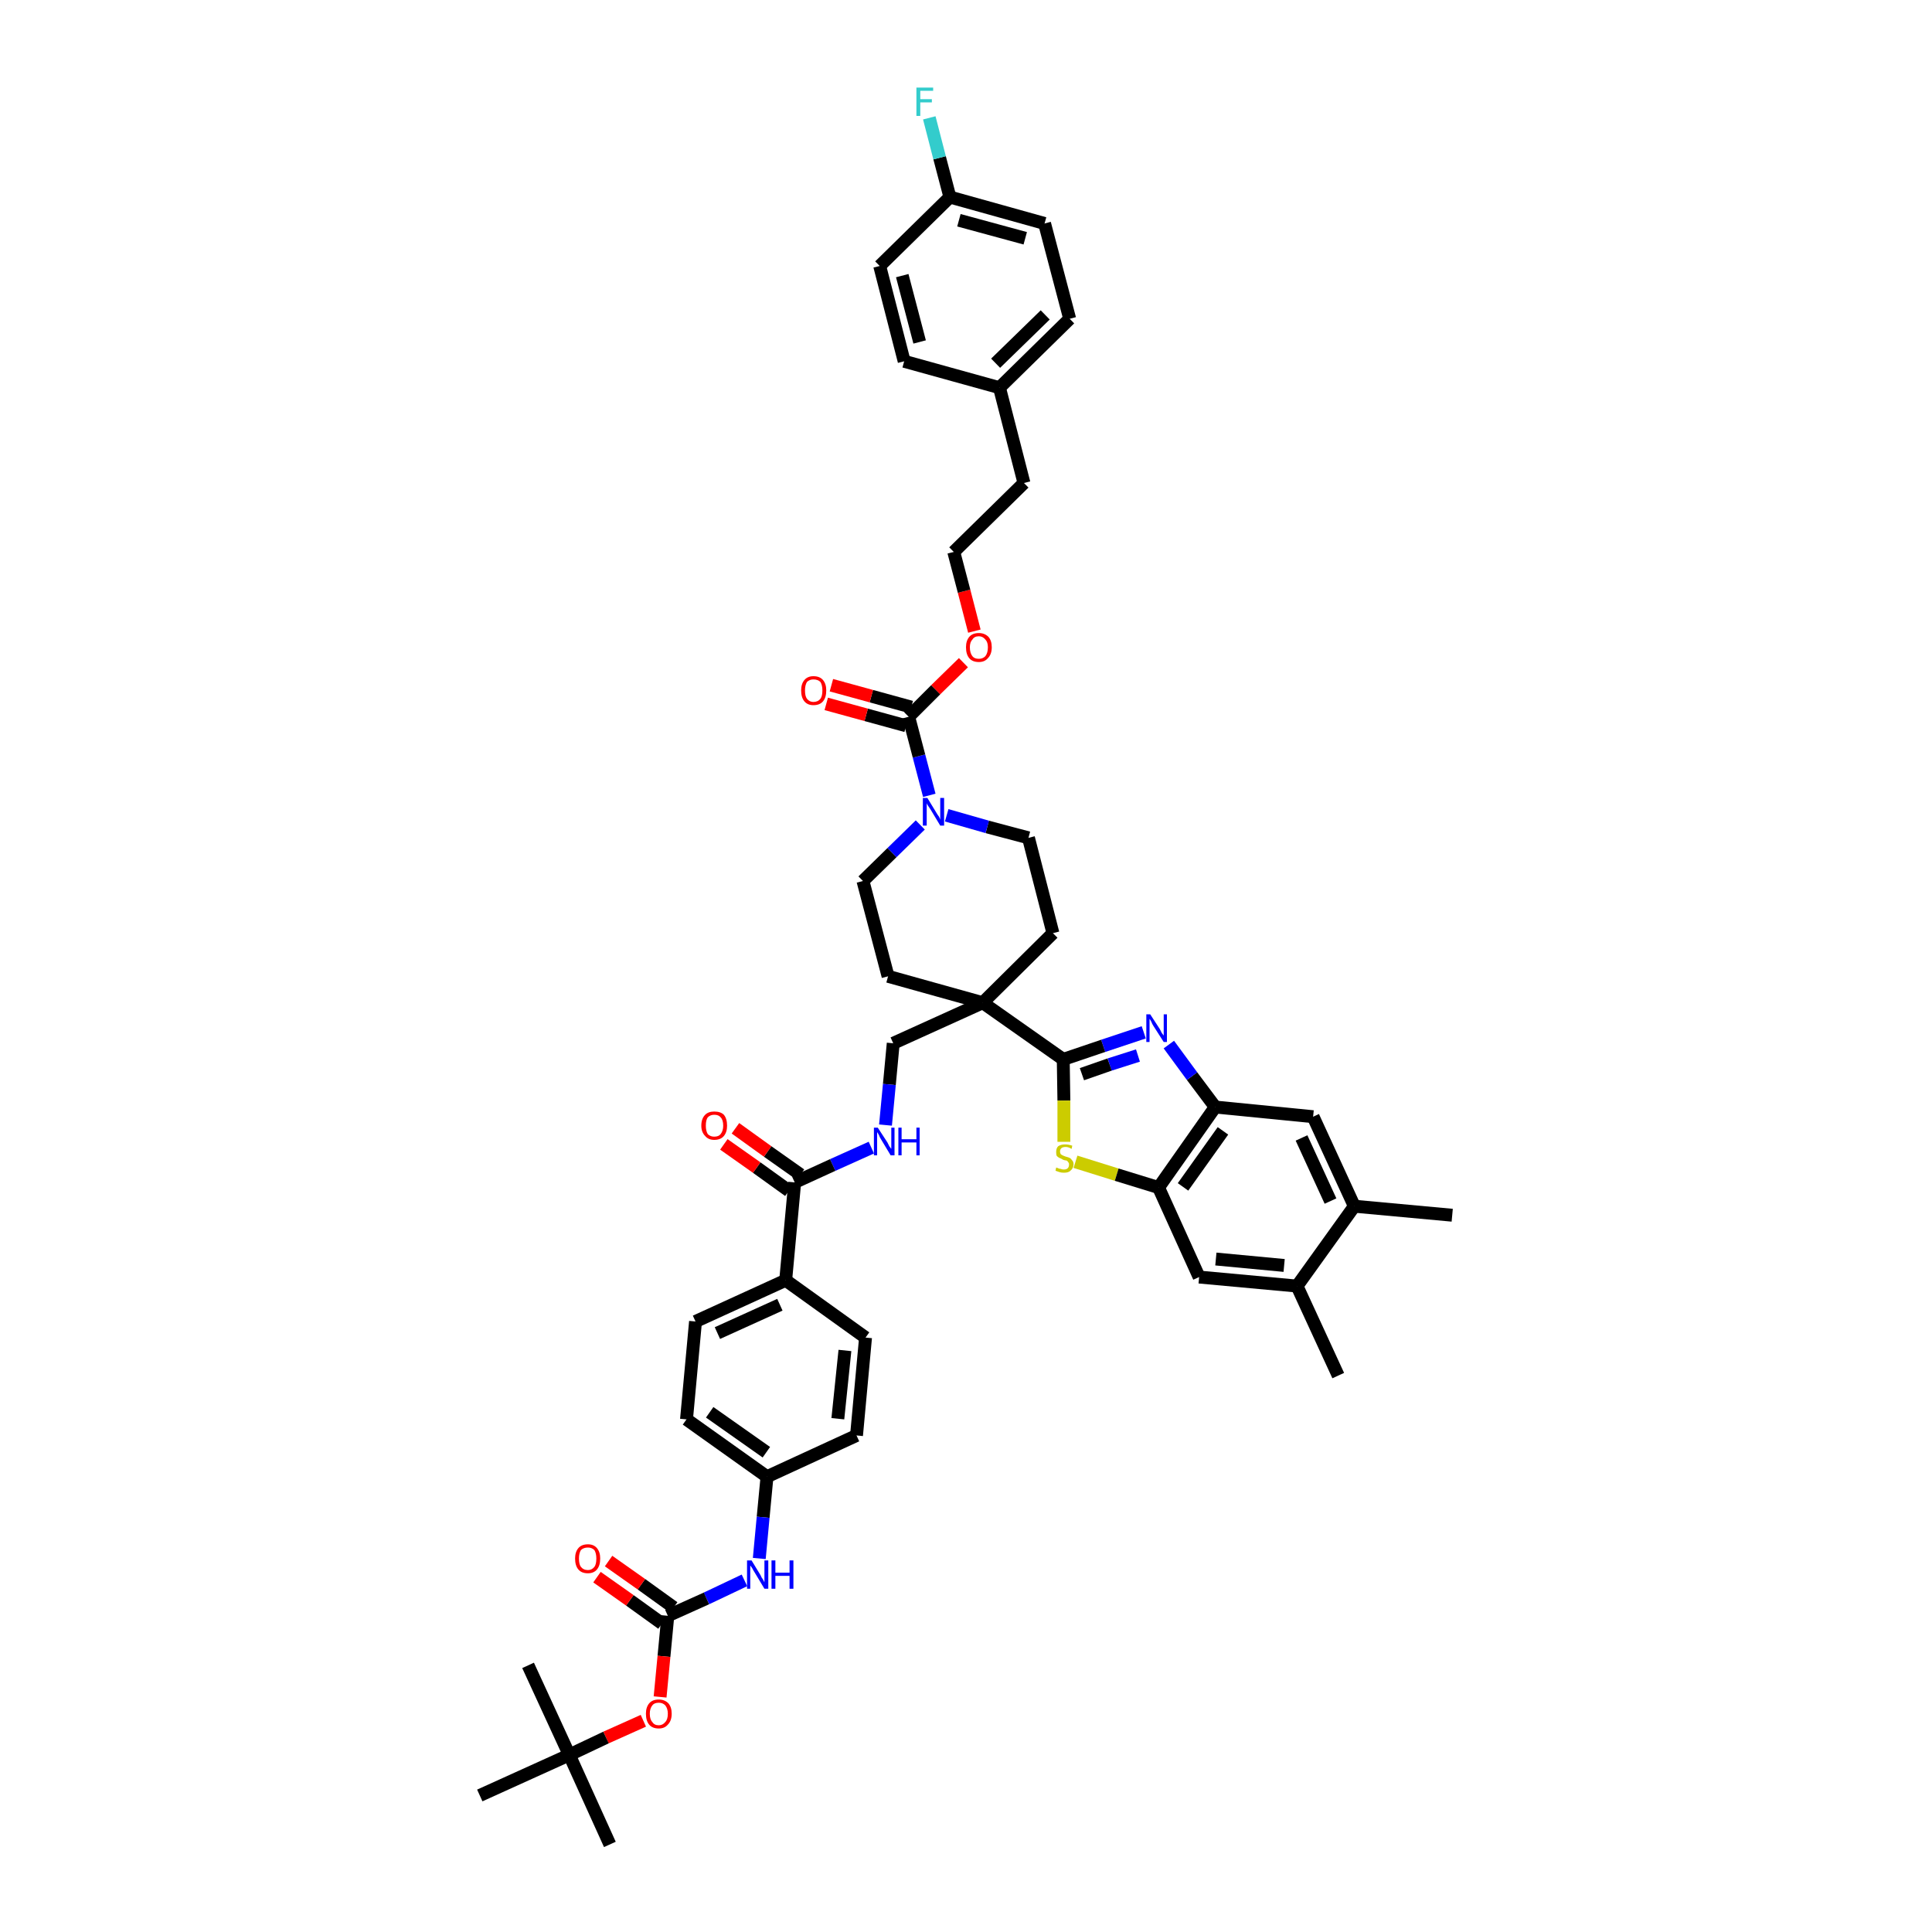 <?xml version='1.0' encoding='iso-8859-1'?>
<svg version='1.1' baseProfile='full'
              xmlns='http://www.w3.org/2000/svg'
                      xmlns:rdkit='http://www.rdkit.org/xml'
                      xmlns:xlink='http://www.w3.org/1999/xlink'
                  xml:space='preserve'
width='300px' height='300px' viewBox='0 0 300 300'>
<!-- END OF HEADER -->
<path class='bond-0 atom-0 atom-1' d='M 225.5,188.7 L 210.3,187.3' style='fill:none;fill-rule:evenodd;stroke:#000000;stroke-width:2.0px;stroke-linecap:butt;stroke-linejoin:miter;stroke-opacity:1' />
<path class='bond-1 atom-1 atom-2' d='M 210.3,187.3 L 203.9,173.4' style='fill:none;fill-rule:evenodd;stroke:#000000;stroke-width:2.0px;stroke-linecap:butt;stroke-linejoin:miter;stroke-opacity:1' />
<path class='bond-1 atom-1 atom-2' d='M 206.6,186.5 L 202.1,176.7' style='fill:none;fill-rule:evenodd;stroke:#000000;stroke-width:2.0px;stroke-linecap:butt;stroke-linejoin:miter;stroke-opacity:1' />
<path class='bond-46 atom-45 atom-1' d='M 201.4,199.7 L 210.3,187.3' style='fill:none;fill-rule:evenodd;stroke:#000000;stroke-width:2.0px;stroke-linecap:butt;stroke-linejoin:miter;stroke-opacity:1' />
<path class='bond-2 atom-2 atom-3' d='M 203.9,173.4 L 188.7,171.9' style='fill:none;fill-rule:evenodd;stroke:#000000;stroke-width:2.0px;stroke-linecap:butt;stroke-linejoin:miter;stroke-opacity:1' />
<path class='bond-3 atom-3 atom-4' d='M 188.7,171.9 L 185.1,167.1' style='fill:none;fill-rule:evenodd;stroke:#000000;stroke-width:2.0px;stroke-linecap:butt;stroke-linejoin:miter;stroke-opacity:1' />
<path class='bond-3 atom-3 atom-4' d='M 185.1,167.1 L 181.5,162.2' style='fill:none;fill-rule:evenodd;stroke:#0000FF;stroke-width:2.0px;stroke-linecap:butt;stroke-linejoin:miter;stroke-opacity:1' />
<path class='bond-47 atom-43 atom-3' d='M 179.9,184.4 L 188.7,171.9' style='fill:none;fill-rule:evenodd;stroke:#000000;stroke-width:2.0px;stroke-linecap:butt;stroke-linejoin:miter;stroke-opacity:1' />
<path class='bond-47 atom-43 atom-3' d='M 183.7,184.3 L 189.9,175.6' style='fill:none;fill-rule:evenodd;stroke:#000000;stroke-width:2.0px;stroke-linecap:butt;stroke-linejoin:miter;stroke-opacity:1' />
<path class='bond-4 atom-4 atom-5' d='M 177.6,160.3 L 171.3,162.4' style='fill:none;fill-rule:evenodd;stroke:#0000FF;stroke-width:2.0px;stroke-linecap:butt;stroke-linejoin:miter;stroke-opacity:1' />
<path class='bond-4 atom-4 atom-5' d='M 171.3,162.4 L 165.1,164.5' style='fill:none;fill-rule:evenodd;stroke:#000000;stroke-width:2.0px;stroke-linecap:butt;stroke-linejoin:miter;stroke-opacity:1' />
<path class='bond-4 atom-4 atom-5' d='M 176.7,163.9 L 172.3,165.3' style='fill:none;fill-rule:evenodd;stroke:#0000FF;stroke-width:2.0px;stroke-linecap:butt;stroke-linejoin:miter;stroke-opacity:1' />
<path class='bond-4 atom-4 atom-5' d='M 172.3,165.3 L 168.0,166.8' style='fill:none;fill-rule:evenodd;stroke:#000000;stroke-width:2.0px;stroke-linecap:butt;stroke-linejoin:miter;stroke-opacity:1' />
<path class='bond-5 atom-5 atom-6' d='M 165.1,164.5 L 152.6,155.7' style='fill:none;fill-rule:evenodd;stroke:#000000;stroke-width:2.0px;stroke-linecap:butt;stroke-linejoin:miter;stroke-opacity:1' />
<path class='bond-41 atom-5 atom-42' d='M 165.1,164.5 L 165.2,170.9' style='fill:none;fill-rule:evenodd;stroke:#000000;stroke-width:2.0px;stroke-linecap:butt;stroke-linejoin:miter;stroke-opacity:1' />
<path class='bond-41 atom-5 atom-42' d='M 165.2,170.9 L 165.2,177.3' style='fill:none;fill-rule:evenodd;stroke:#CCCC00;stroke-width:2.0px;stroke-linecap:butt;stroke-linejoin:miter;stroke-opacity:1' />
<path class='bond-6 atom-6 atom-7' d='M 152.6,155.7 L 138.7,162.0' style='fill:none;fill-rule:evenodd;stroke:#000000;stroke-width:2.0px;stroke-linecap:butt;stroke-linejoin:miter;stroke-opacity:1' />
<path class='bond-24 atom-6 atom-25' d='M 152.6,155.7 L 163.5,144.9' style='fill:none;fill-rule:evenodd;stroke:#000000;stroke-width:2.0px;stroke-linecap:butt;stroke-linejoin:miter;stroke-opacity:1' />
<path class='bond-48 atom-41 atom-6' d='M 137.9,151.6 L 152.6,155.7' style='fill:none;fill-rule:evenodd;stroke:#000000;stroke-width:2.0px;stroke-linecap:butt;stroke-linejoin:miter;stroke-opacity:1' />
<path class='bond-7 atom-7 atom-8' d='M 138.7,162.0 L 138.1,168.4' style='fill:none;fill-rule:evenodd;stroke:#000000;stroke-width:2.0px;stroke-linecap:butt;stroke-linejoin:miter;stroke-opacity:1' />
<path class='bond-7 atom-7 atom-8' d='M 138.1,168.4 L 137.5,174.7' style='fill:none;fill-rule:evenodd;stroke:#0000FF;stroke-width:2.0px;stroke-linecap:butt;stroke-linejoin:miter;stroke-opacity:1' />
<path class='bond-8 atom-8 atom-9' d='M 135.3,178.2 L 129.3,180.9' style='fill:none;fill-rule:evenodd;stroke:#0000FF;stroke-width:2.0px;stroke-linecap:butt;stroke-linejoin:miter;stroke-opacity:1' />
<path class='bond-8 atom-8 atom-9' d='M 129.3,180.9 L 123.4,183.6' style='fill:none;fill-rule:evenodd;stroke:#000000;stroke-width:2.0px;stroke-linecap:butt;stroke-linejoin:miter;stroke-opacity:1' />
<path class='bond-9 atom-9 atom-10' d='M 124.3,182.4 L 119.2,178.8' style='fill:none;fill-rule:evenodd;stroke:#000000;stroke-width:2.0px;stroke-linecap:butt;stroke-linejoin:miter;stroke-opacity:1' />
<path class='bond-9 atom-9 atom-10' d='M 119.2,178.8 L 114.2,175.2' style='fill:none;fill-rule:evenodd;stroke:#FF0000;stroke-width:2.0px;stroke-linecap:butt;stroke-linejoin:miter;stroke-opacity:1' />
<path class='bond-9 atom-9 atom-10' d='M 122.5,184.9 L 117.5,181.3' style='fill:none;fill-rule:evenodd;stroke:#000000;stroke-width:2.0px;stroke-linecap:butt;stroke-linejoin:miter;stroke-opacity:1' />
<path class='bond-9 atom-9 atom-10' d='M 117.5,181.3 L 112.4,177.7' style='fill:none;fill-rule:evenodd;stroke:#FF0000;stroke-width:2.0px;stroke-linecap:butt;stroke-linejoin:miter;stroke-opacity:1' />
<path class='bond-10 atom-9 atom-11' d='M 123.4,183.6 L 122.0,198.8' style='fill:none;fill-rule:evenodd;stroke:#000000;stroke-width:2.0px;stroke-linecap:butt;stroke-linejoin:miter;stroke-opacity:1' />
<path class='bond-11 atom-11 atom-12' d='M 122.0,198.8 L 108.0,205.2' style='fill:none;fill-rule:evenodd;stroke:#000000;stroke-width:2.0px;stroke-linecap:butt;stroke-linejoin:miter;stroke-opacity:1' />
<path class='bond-11 atom-11 atom-12' d='M 121.1,202.6 L 111.4,207.0' style='fill:none;fill-rule:evenodd;stroke:#000000;stroke-width:2.0px;stroke-linecap:butt;stroke-linejoin:miter;stroke-opacity:1' />
<path class='bond-49 atom-24 atom-11' d='M 134.4,207.7 L 122.0,198.8' style='fill:none;fill-rule:evenodd;stroke:#000000;stroke-width:2.0px;stroke-linecap:butt;stroke-linejoin:miter;stroke-opacity:1' />
<path class='bond-12 atom-12 atom-13' d='M 108.0,205.2 L 106.6,220.4' style='fill:none;fill-rule:evenodd;stroke:#000000;stroke-width:2.0px;stroke-linecap:butt;stroke-linejoin:miter;stroke-opacity:1' />
<path class='bond-13 atom-13 atom-14' d='M 106.6,220.4 L 119.1,229.3' style='fill:none;fill-rule:evenodd;stroke:#000000;stroke-width:2.0px;stroke-linecap:butt;stroke-linejoin:miter;stroke-opacity:1' />
<path class='bond-13 atom-13 atom-14' d='M 110.2,219.3 L 119.0,225.5' style='fill:none;fill-rule:evenodd;stroke:#000000;stroke-width:2.0px;stroke-linecap:butt;stroke-linejoin:miter;stroke-opacity:1' />
<path class='bond-14 atom-14 atom-15' d='M 119.1,229.3 L 118.5,235.6' style='fill:none;fill-rule:evenodd;stroke:#000000;stroke-width:2.0px;stroke-linecap:butt;stroke-linejoin:miter;stroke-opacity:1' />
<path class='bond-14 atom-14 atom-15' d='M 118.5,235.6 L 117.9,242.0' style='fill:none;fill-rule:evenodd;stroke:#0000FF;stroke-width:2.0px;stroke-linecap:butt;stroke-linejoin:miter;stroke-opacity:1' />
<path class='bond-22 atom-14 atom-23' d='M 119.1,229.3 L 133.0,222.9' style='fill:none;fill-rule:evenodd;stroke:#000000;stroke-width:2.0px;stroke-linecap:butt;stroke-linejoin:miter;stroke-opacity:1' />
<path class='bond-15 atom-15 atom-16' d='M 115.6,245.4 L 109.7,248.2' style='fill:none;fill-rule:evenodd;stroke:#0000FF;stroke-width:2.0px;stroke-linecap:butt;stroke-linejoin:miter;stroke-opacity:1' />
<path class='bond-15 atom-15 atom-16' d='M 109.7,248.2 L 103.7,250.9' style='fill:none;fill-rule:evenodd;stroke:#000000;stroke-width:2.0px;stroke-linecap:butt;stroke-linejoin:miter;stroke-opacity:1' />
<path class='bond-16 atom-16 atom-17' d='M 104.6,249.6 L 99.6,246.0' style='fill:none;fill-rule:evenodd;stroke:#000000;stroke-width:2.0px;stroke-linecap:butt;stroke-linejoin:miter;stroke-opacity:1' />
<path class='bond-16 atom-16 atom-17' d='M 99.6,246.0 L 94.5,242.4' style='fill:none;fill-rule:evenodd;stroke:#FF0000;stroke-width:2.0px;stroke-linecap:butt;stroke-linejoin:miter;stroke-opacity:1' />
<path class='bond-16 atom-16 atom-17' d='M 102.8,252.1 L 97.8,248.5' style='fill:none;fill-rule:evenodd;stroke:#000000;stroke-width:2.0px;stroke-linecap:butt;stroke-linejoin:miter;stroke-opacity:1' />
<path class='bond-16 atom-16 atom-17' d='M 97.8,248.5 L 92.7,244.9' style='fill:none;fill-rule:evenodd;stroke:#FF0000;stroke-width:2.0px;stroke-linecap:butt;stroke-linejoin:miter;stroke-opacity:1' />
<path class='bond-17 atom-16 atom-18' d='M 103.7,250.9 L 103.1,257.2' style='fill:none;fill-rule:evenodd;stroke:#000000;stroke-width:2.0px;stroke-linecap:butt;stroke-linejoin:miter;stroke-opacity:1' />
<path class='bond-17 atom-16 atom-18' d='M 103.1,257.2 L 102.5,263.5' style='fill:none;fill-rule:evenodd;stroke:#FF0000;stroke-width:2.0px;stroke-linecap:butt;stroke-linejoin:miter;stroke-opacity:1' />
<path class='bond-18 atom-18 atom-19' d='M 99.9,267.2 L 94.1,269.8' style='fill:none;fill-rule:evenodd;stroke:#FF0000;stroke-width:2.0px;stroke-linecap:butt;stroke-linejoin:miter;stroke-opacity:1' />
<path class='bond-18 atom-18 atom-19' d='M 94.1,269.8 L 88.4,272.5' style='fill:none;fill-rule:evenodd;stroke:#000000;stroke-width:2.0px;stroke-linecap:butt;stroke-linejoin:miter;stroke-opacity:1' />
<path class='bond-19 atom-19 atom-20' d='M 88.4,272.5 L 94.7,286.4' style='fill:none;fill-rule:evenodd;stroke:#000000;stroke-width:2.0px;stroke-linecap:butt;stroke-linejoin:miter;stroke-opacity:1' />
<path class='bond-20 atom-19 atom-21' d='M 88.4,272.5 L 82.0,258.6' style='fill:none;fill-rule:evenodd;stroke:#000000;stroke-width:2.0px;stroke-linecap:butt;stroke-linejoin:miter;stroke-opacity:1' />
<path class='bond-21 atom-19 atom-22' d='M 88.4,272.5 L 74.5,278.8' style='fill:none;fill-rule:evenodd;stroke:#000000;stroke-width:2.0px;stroke-linecap:butt;stroke-linejoin:miter;stroke-opacity:1' />
<path class='bond-23 atom-23 atom-24' d='M 133.0,222.9 L 134.4,207.7' style='fill:none;fill-rule:evenodd;stroke:#000000;stroke-width:2.0px;stroke-linecap:butt;stroke-linejoin:miter;stroke-opacity:1' />
<path class='bond-23 atom-23 atom-24' d='M 130.1,220.3 L 131.2,209.7' style='fill:none;fill-rule:evenodd;stroke:#000000;stroke-width:2.0px;stroke-linecap:butt;stroke-linejoin:miter;stroke-opacity:1' />
<path class='bond-25 atom-25 atom-26' d='M 163.5,144.9 L 159.7,130.1' style='fill:none;fill-rule:evenodd;stroke:#000000;stroke-width:2.0px;stroke-linecap:butt;stroke-linejoin:miter;stroke-opacity:1' />
<path class='bond-26 atom-26 atom-27' d='M 159.7,130.1 L 153.3,128.4' style='fill:none;fill-rule:evenodd;stroke:#000000;stroke-width:2.0px;stroke-linecap:butt;stroke-linejoin:miter;stroke-opacity:1' />
<path class='bond-26 atom-26 atom-27' d='M 153.3,128.4 L 147.0,126.6' style='fill:none;fill-rule:evenodd;stroke:#0000FF;stroke-width:2.0px;stroke-linecap:butt;stroke-linejoin:miter;stroke-opacity:1' />
<path class='bond-27 atom-27 atom-28' d='M 144.3,123.5 L 142.7,117.4' style='fill:none;fill-rule:evenodd;stroke:#0000FF;stroke-width:2.0px;stroke-linecap:butt;stroke-linejoin:miter;stroke-opacity:1' />
<path class='bond-27 atom-27 atom-28' d='M 142.7,117.4 L 141.1,111.3' style='fill:none;fill-rule:evenodd;stroke:#000000;stroke-width:2.0px;stroke-linecap:butt;stroke-linejoin:miter;stroke-opacity:1' />
<path class='bond-39 atom-27 atom-40' d='M 142.9,128.1 L 138.5,132.4' style='fill:none;fill-rule:evenodd;stroke:#0000FF;stroke-width:2.0px;stroke-linecap:butt;stroke-linejoin:miter;stroke-opacity:1' />
<path class='bond-39 atom-27 atom-40' d='M 138.5,132.4 L 134.0,136.8' style='fill:none;fill-rule:evenodd;stroke:#000000;stroke-width:2.0px;stroke-linecap:butt;stroke-linejoin:miter;stroke-opacity:1' />
<path class='bond-28 atom-28 atom-29' d='M 141.5,109.8 L 135.3,108.1' style='fill:none;fill-rule:evenodd;stroke:#000000;stroke-width:2.0px;stroke-linecap:butt;stroke-linejoin:miter;stroke-opacity:1' />
<path class='bond-28 atom-28 atom-29' d='M 135.3,108.1 L 129.1,106.4' style='fill:none;fill-rule:evenodd;stroke:#FF0000;stroke-width:2.0px;stroke-linecap:butt;stroke-linejoin:miter;stroke-opacity:1' />
<path class='bond-28 atom-28 atom-29' d='M 140.7,112.7 L 134.5,111.0' style='fill:none;fill-rule:evenodd;stroke:#000000;stroke-width:2.0px;stroke-linecap:butt;stroke-linejoin:miter;stroke-opacity:1' />
<path class='bond-28 atom-28 atom-29' d='M 134.5,111.0 L 128.3,109.3' style='fill:none;fill-rule:evenodd;stroke:#FF0000;stroke-width:2.0px;stroke-linecap:butt;stroke-linejoin:miter;stroke-opacity:1' />
<path class='bond-29 atom-28 atom-30' d='M 141.1,111.3 L 145.3,107.1' style='fill:none;fill-rule:evenodd;stroke:#000000;stroke-width:2.0px;stroke-linecap:butt;stroke-linejoin:miter;stroke-opacity:1' />
<path class='bond-29 atom-28 atom-30' d='M 145.3,107.1 L 149.6,102.9' style='fill:none;fill-rule:evenodd;stroke:#FF0000;stroke-width:2.0px;stroke-linecap:butt;stroke-linejoin:miter;stroke-opacity:1' />
<path class='bond-30 atom-30 atom-31' d='M 151.3,98.0 L 149.7,91.8' style='fill:none;fill-rule:evenodd;stroke:#FF0000;stroke-width:2.0px;stroke-linecap:butt;stroke-linejoin:miter;stroke-opacity:1' />
<path class='bond-30 atom-30 atom-31' d='M 149.7,91.8 L 148.1,85.7' style='fill:none;fill-rule:evenodd;stroke:#000000;stroke-width:2.0px;stroke-linecap:butt;stroke-linejoin:miter;stroke-opacity:1' />
<path class='bond-31 atom-31 atom-32' d='M 148.1,85.7 L 159.0,75.0' style='fill:none;fill-rule:evenodd;stroke:#000000;stroke-width:2.0px;stroke-linecap:butt;stroke-linejoin:miter;stroke-opacity:1' />
<path class='bond-32 atom-32 atom-33' d='M 159.0,75.0 L 155.2,60.2' style='fill:none;fill-rule:evenodd;stroke:#000000;stroke-width:2.0px;stroke-linecap:butt;stroke-linejoin:miter;stroke-opacity:1' />
<path class='bond-33 atom-33 atom-34' d='M 155.2,60.2 L 166.1,49.5' style='fill:none;fill-rule:evenodd;stroke:#000000;stroke-width:2.0px;stroke-linecap:butt;stroke-linejoin:miter;stroke-opacity:1' />
<path class='bond-33 atom-33 atom-34' d='M 154.6,56.4 L 162.3,48.9' style='fill:none;fill-rule:evenodd;stroke:#000000;stroke-width:2.0px;stroke-linecap:butt;stroke-linejoin:miter;stroke-opacity:1' />
<path class='bond-50 atom-39 atom-33' d='M 140.4,56.1 L 155.2,60.2' style='fill:none;fill-rule:evenodd;stroke:#000000;stroke-width:2.0px;stroke-linecap:butt;stroke-linejoin:miter;stroke-opacity:1' />
<path class='bond-34 atom-34 atom-35' d='M 166.1,49.5 L 162.2,34.7' style='fill:none;fill-rule:evenodd;stroke:#000000;stroke-width:2.0px;stroke-linecap:butt;stroke-linejoin:miter;stroke-opacity:1' />
<path class='bond-35 atom-35 atom-36' d='M 162.2,34.7 L 147.5,30.6' style='fill:none;fill-rule:evenodd;stroke:#000000;stroke-width:2.0px;stroke-linecap:butt;stroke-linejoin:miter;stroke-opacity:1' />
<path class='bond-35 atom-35 atom-36' d='M 159.2,37.0 L 148.9,34.2' style='fill:none;fill-rule:evenodd;stroke:#000000;stroke-width:2.0px;stroke-linecap:butt;stroke-linejoin:miter;stroke-opacity:1' />
<path class='bond-36 atom-36 atom-37' d='M 147.5,30.6 L 145.9,24.5' style='fill:none;fill-rule:evenodd;stroke:#000000;stroke-width:2.0px;stroke-linecap:butt;stroke-linejoin:miter;stroke-opacity:1' />
<path class='bond-36 atom-36 atom-37' d='M 145.9,24.5 L 144.3,18.3' style='fill:none;fill-rule:evenodd;stroke:#33CCCC;stroke-width:2.0px;stroke-linecap:butt;stroke-linejoin:miter;stroke-opacity:1' />
<path class='bond-37 atom-36 atom-38' d='M 147.5,30.6 L 136.6,41.3' style='fill:none;fill-rule:evenodd;stroke:#000000;stroke-width:2.0px;stroke-linecap:butt;stroke-linejoin:miter;stroke-opacity:1' />
<path class='bond-38 atom-38 atom-39' d='M 136.6,41.3 L 140.4,56.1' style='fill:none;fill-rule:evenodd;stroke:#000000;stroke-width:2.0px;stroke-linecap:butt;stroke-linejoin:miter;stroke-opacity:1' />
<path class='bond-38 atom-38 atom-39' d='M 140.1,42.8 L 142.8,53.1' style='fill:none;fill-rule:evenodd;stroke:#000000;stroke-width:2.0px;stroke-linecap:butt;stroke-linejoin:miter;stroke-opacity:1' />
<path class='bond-40 atom-40 atom-41' d='M 134.0,136.8 L 137.9,151.6' style='fill:none;fill-rule:evenodd;stroke:#000000;stroke-width:2.0px;stroke-linecap:butt;stroke-linejoin:miter;stroke-opacity:1' />
<path class='bond-42 atom-42 atom-43' d='M 167.0,180.4 L 173.4,182.4' style='fill:none;fill-rule:evenodd;stroke:#CCCC00;stroke-width:2.0px;stroke-linecap:butt;stroke-linejoin:miter;stroke-opacity:1' />
<path class='bond-42 atom-42 atom-43' d='M 173.4,182.4 L 179.9,184.4' style='fill:none;fill-rule:evenodd;stroke:#000000;stroke-width:2.0px;stroke-linecap:butt;stroke-linejoin:miter;stroke-opacity:1' />
<path class='bond-43 atom-43 atom-44' d='M 179.9,184.4 L 186.2,198.3' style='fill:none;fill-rule:evenodd;stroke:#000000;stroke-width:2.0px;stroke-linecap:butt;stroke-linejoin:miter;stroke-opacity:1' />
<path class='bond-44 atom-44 atom-45' d='M 186.2,198.3 L 201.4,199.7' style='fill:none;fill-rule:evenodd;stroke:#000000;stroke-width:2.0px;stroke-linecap:butt;stroke-linejoin:miter;stroke-opacity:1' />
<path class='bond-44 atom-44 atom-45' d='M 188.8,195.5 L 199.4,196.5' style='fill:none;fill-rule:evenodd;stroke:#000000;stroke-width:2.0px;stroke-linecap:butt;stroke-linejoin:miter;stroke-opacity:1' />
<path class='bond-45 atom-45 atom-46' d='M 201.4,199.7 L 207.8,213.6' style='fill:none;fill-rule:evenodd;stroke:#000000;stroke-width:2.0px;stroke-linecap:butt;stroke-linejoin:miter;stroke-opacity:1' />
<path  class='atom-4' d='M 178.6 157.5
L 180.1 159.8
Q 180.2 160.0, 180.4 160.4
Q 180.7 160.8, 180.7 160.8
L 180.7 157.5
L 181.2 157.5
L 181.2 161.8
L 180.7 161.8
L 179.1 159.3
Q 178.9 159.0, 178.8 158.7
Q 178.6 158.3, 178.5 158.2
L 178.5 161.8
L 178.0 161.8
L 178.0 157.5
L 178.6 157.5
' fill='#0000FF'/>
<path  class='atom-8' d='M 136.3 175.1
L 137.8 177.4
Q 137.9 177.6, 138.1 178.0
Q 138.4 178.4, 138.4 178.4
L 138.4 175.1
L 138.9 175.1
L 138.9 179.4
L 138.3 179.4
L 136.8 176.9
Q 136.6 176.6, 136.5 176.3
Q 136.3 175.9, 136.2 175.8
L 136.2 179.4
L 135.7 179.4
L 135.7 175.1
L 136.3 175.1
' fill='#0000FF'/>
<path  class='atom-8' d='M 139.5 175.1
L 140.0 175.1
L 140.0 176.9
L 142.3 176.9
L 142.3 175.1
L 142.8 175.1
L 142.8 179.4
L 142.3 179.4
L 142.3 177.4
L 140.0 177.4
L 140.0 179.4
L 139.5 179.4
L 139.5 175.1
' fill='#0000FF'/>
<path  class='atom-10' d='M 108.9 174.8
Q 108.9 173.7, 109.5 173.1
Q 110.0 172.6, 110.9 172.6
Q 111.9 172.6, 112.4 173.1
Q 112.9 173.7, 112.9 174.8
Q 112.9 175.8, 112.4 176.4
Q 111.9 177.0, 110.9 177.0
Q 110.0 177.0, 109.5 176.4
Q 108.9 175.8, 108.9 174.8
M 110.9 176.5
Q 111.6 176.5, 111.9 176.1
Q 112.3 175.6, 112.3 174.8
Q 112.3 173.9, 111.9 173.5
Q 111.6 173.1, 110.9 173.1
Q 110.3 173.1, 109.9 173.5
Q 109.6 173.9, 109.6 174.8
Q 109.6 175.6, 109.9 176.1
Q 110.3 176.5, 110.9 176.5
' fill='#FF0000'/>
<path  class='atom-15' d='M 116.7 242.3
L 118.1 244.6
Q 118.2 244.9, 118.5 245.3
Q 118.7 245.7, 118.7 245.7
L 118.7 242.3
L 119.3 242.3
L 119.3 246.7
L 118.7 246.7
L 117.2 244.2
Q 117.0 243.9, 116.8 243.5
Q 116.6 243.2, 116.5 243.1
L 116.5 246.7
L 116.0 246.7
L 116.0 242.3
L 116.7 242.3
' fill='#0000FF'/>
<path  class='atom-15' d='M 119.8 242.3
L 120.4 242.3
L 120.4 244.2
L 122.6 244.2
L 122.6 242.3
L 123.2 242.3
L 123.2 246.7
L 122.6 246.7
L 122.6 244.7
L 120.4 244.7
L 120.4 246.7
L 119.8 246.7
L 119.8 242.3
' fill='#0000FF'/>
<path  class='atom-17' d='M 89.3 242.0
Q 89.3 241.0, 89.8 240.4
Q 90.3 239.8, 91.3 239.8
Q 92.2 239.8, 92.7 240.4
Q 93.2 241.0, 93.2 242.0
Q 93.2 243.1, 92.7 243.7
Q 92.2 244.3, 91.3 244.3
Q 90.3 244.3, 89.8 243.7
Q 89.3 243.1, 89.3 242.0
M 91.3 243.8
Q 91.9 243.8, 92.3 243.3
Q 92.6 242.9, 92.6 242.0
Q 92.6 241.2, 92.3 240.7
Q 91.9 240.3, 91.3 240.3
Q 90.6 240.3, 90.2 240.7
Q 89.9 241.2, 89.9 242.0
Q 89.9 242.9, 90.2 243.3
Q 90.6 243.8, 91.3 243.8
' fill='#FF0000'/>
<path  class='atom-18' d='M 100.3 266.1
Q 100.3 265.1, 100.8 264.5
Q 101.3 263.9, 102.3 263.9
Q 103.2 263.9, 103.8 264.5
Q 104.3 265.1, 104.3 266.1
Q 104.3 267.2, 103.7 267.8
Q 103.2 268.4, 102.3 268.4
Q 101.3 268.4, 100.8 267.8
Q 100.3 267.2, 100.3 266.1
M 102.3 267.9
Q 102.9 267.9, 103.3 267.4
Q 103.7 267.0, 103.7 266.1
Q 103.7 265.3, 103.3 264.8
Q 102.9 264.4, 102.3 264.4
Q 101.6 264.4, 101.3 264.8
Q 100.9 265.3, 100.9 266.1
Q 100.9 267.0, 101.3 267.4
Q 101.6 267.9, 102.3 267.9
' fill='#FF0000'/>
<path  class='atom-27' d='M 144.0 123.9
L 145.4 126.2
Q 145.5 126.4, 145.8 126.8
Q 146.0 127.2, 146.0 127.3
L 146.0 123.9
L 146.6 123.9
L 146.6 128.2
L 146.0 128.2
L 144.5 125.7
Q 144.3 125.4, 144.1 125.1
Q 143.9 124.8, 143.9 124.7
L 143.9 128.2
L 143.3 128.2
L 143.3 123.9
L 144.0 123.9
' fill='#0000FF'/>
<path  class='atom-29' d='M 124.4 107.2
Q 124.4 106.2, 124.9 105.6
Q 125.4 105.0, 126.3 105.0
Q 127.3 105.0, 127.8 105.6
Q 128.3 106.2, 128.3 107.2
Q 128.3 108.3, 127.8 108.9
Q 127.3 109.5, 126.3 109.5
Q 125.4 109.5, 124.9 108.9
Q 124.4 108.3, 124.4 107.2
M 126.3 109.0
Q 127.0 109.0, 127.4 108.5
Q 127.7 108.1, 127.7 107.2
Q 127.7 106.4, 127.4 105.9
Q 127.0 105.5, 126.3 105.5
Q 125.7 105.5, 125.3 105.9
Q 125.0 106.4, 125.0 107.2
Q 125.0 108.1, 125.3 108.5
Q 125.7 109.0, 126.3 109.0
' fill='#FF0000'/>
<path  class='atom-30' d='M 150.0 100.5
Q 150.0 99.5, 150.5 98.9
Q 151.0 98.3, 152.0 98.3
Q 152.9 98.3, 153.5 98.9
Q 154.0 99.5, 154.0 100.5
Q 154.0 101.6, 153.4 102.2
Q 152.9 102.8, 152.0 102.8
Q 151.0 102.8, 150.5 102.2
Q 150.0 101.6, 150.0 100.5
M 152.0 102.3
Q 152.6 102.3, 153.0 101.9
Q 153.4 101.4, 153.4 100.5
Q 153.4 99.7, 153.0 99.3
Q 152.6 98.8, 152.0 98.8
Q 151.3 98.8, 151.0 99.3
Q 150.6 99.7, 150.6 100.5
Q 150.6 101.4, 151.0 101.9
Q 151.3 102.3, 152.0 102.3
' fill='#FF0000'/>
<path  class='atom-37' d='M 142.3 13.6
L 144.9 13.6
L 144.9 14.1
L 142.9 14.1
L 142.9 15.4
L 144.7 15.4
L 144.7 15.9
L 142.9 15.9
L 142.9 18.0
L 142.3 18.0
L 142.3 13.6
' fill='#33CCCC'/>
<path  class='atom-42' d='M 164.0 181.3
Q 164.1 181.3, 164.3 181.4
Q 164.5 181.5, 164.7 181.5
Q 164.9 181.6, 165.2 181.6
Q 165.6 181.6, 165.8 181.4
Q 166.0 181.2, 166.0 180.8
Q 166.0 180.6, 165.9 180.5
Q 165.8 180.3, 165.6 180.2
Q 165.4 180.2, 165.1 180.1
Q 164.8 179.9, 164.5 179.8
Q 164.3 179.7, 164.1 179.5
Q 164.0 179.3, 164.0 178.9
Q 164.0 178.3, 164.3 178.0
Q 164.7 177.7, 165.4 177.7
Q 165.9 177.7, 166.5 177.9
L 166.4 178.4
Q 165.9 178.1, 165.5 178.1
Q 165.0 178.1, 164.8 178.3
Q 164.6 178.5, 164.6 178.8
Q 164.6 179.0, 164.7 179.2
Q 164.8 179.3, 165.0 179.4
Q 165.2 179.5, 165.5 179.6
Q 165.9 179.7, 166.1 179.8
Q 166.3 179.9, 166.5 180.2
Q 166.7 180.4, 166.7 180.8
Q 166.7 181.4, 166.2 181.8
Q 165.9 182.1, 165.2 182.1
Q 164.8 182.1, 164.5 182.0
Q 164.2 181.9, 163.9 181.8
L 164.0 181.3
' fill='#CCCC00'/>
</svg>
